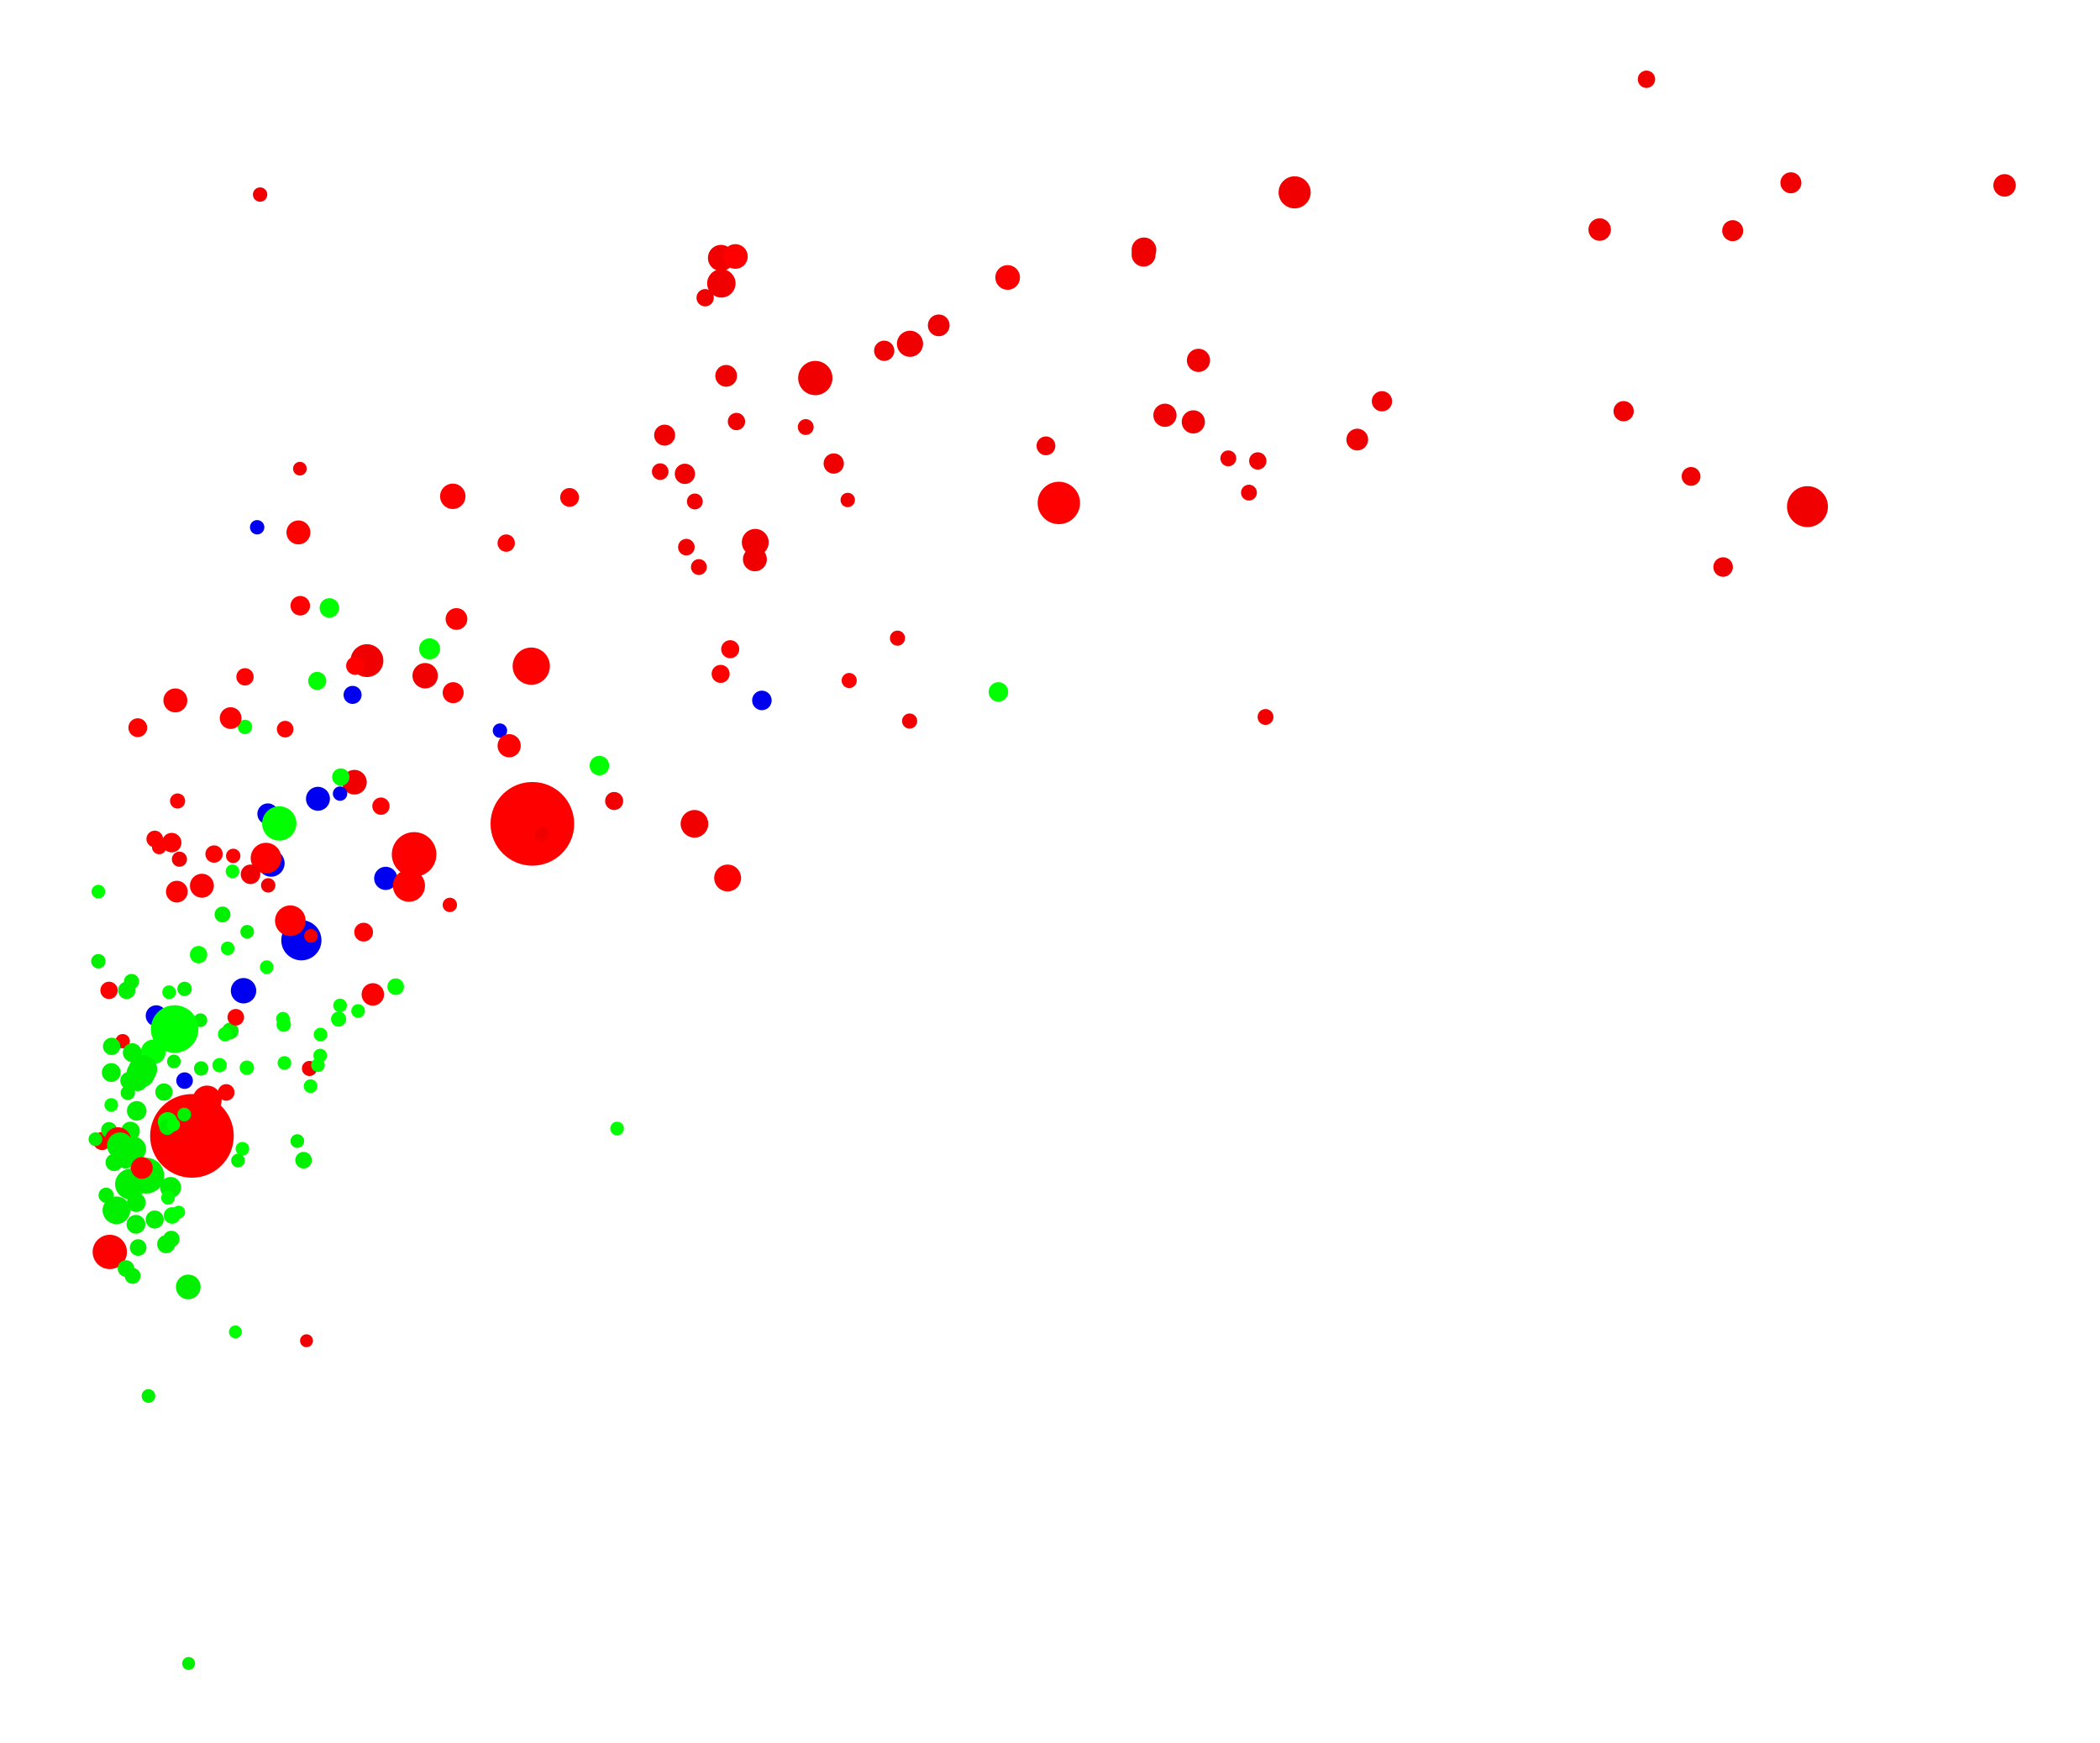 <svg xmlns="http://www.w3.org/2000/svg" width="760" height="630.7" class="svglite" viewBox="0 0 570 473"><defs><style><![CDATA[
    .svglite line, .svglite polyline, .svglite polygon, .svglite path, .svglite rect, .svglite circle {
      fill: none;
      stroke: #000000;
      stroke-linecap: round;
      stroke-linejoin: round;
      stroke-miterlimit: 10.00;
    }
    .svglite text {
      white-space: pre;
    }
  ]]></style></defs><rect width="100%" height="100%" style="stroke: none; fill: none;"/><defs><clipPath id="cpMC4wMHw1NzAuMDB8MC4wMHw0NzMuMDA="><path d="M0 0h570v473H0z"/></clipPath></defs><g clip-path="url(#cpMC4wMHw1NzAuMDB8MC4wMHw0NzMuMDA=)"><circle cx="273.5" cy="75.3" r="3" style="stroke-width: 0.71; stroke: #FF0000; fill: #FF0000;"/><circle cx="62.5" cy="279.8" r="1.9" style="stroke-width: 0.71; stroke: #00F000; fill: #00F000;"/><circle cx="115.4" cy="183.4" r="3.1" style="stroke-width: 0.71; stroke: #F00000; fill: #F00000;"/><circle cx="47.2" cy="288.1" r="1.5" style="stroke-width: 0.71; stroke: #00F000; fill: #00F000;"/><circle cx="310.5" cy="67.8" r="3" style="stroke-width: 0.71; stroke: #F00000; fill: #F00000;"/><circle cx="45.3" cy="276.6" r="1.4" style="stroke-width: 0.71; stroke: #00FF00; fill: #00FF00;"/><circle cx="61.8" cy="257.4" r="1.5" style="stroke-width: 0.71; stroke: #00FF00; fill: #00FF00;"/><circle cx="66.1" cy="268.9" r="3.1" style="stroke-width: 0.71; stroke: #0000F0; fill: #0000F0;"/><circle cx="64" cy="276.1" r="1.9" style="stroke-width: 0.71; stroke: #FF0000; fill: #FF0000;"/><circle cx="84.3" cy="294.8" r="1.5" style="stroke-width: 0.71; stroke: #00FF00; fill: #00FF00;"/><circle cx="35.4" cy="307" r="2.2" style="stroke-width: 0.71; stroke: #00F000; fill: #00F000;"/><circle cx="98.7" cy="253" r="2.2" style="stroke-width: 0.71; stroke: #FF0000; fill: #FF0000;"/><circle cx="77" cy="278.1" r="1.6" style="stroke-width: 0.71; stroke: #00FF00; fill: #00FF00;"/><circle cx="48.2" cy="217.4" r="1.7" style="stroke-width: 0.71; stroke: #FF0000; fill: #FF0000;"/><circle cx="144.2" cy="180.8" r="4.7" style="stroke-width: 0.71; stroke: #FF0000; fill: #FF0000;"/><circle cx="67" cy="289.8" r="1.6" style="stroke-width: 0.71; stroke: #00FF00; fill: #00FF00;"/><circle cx="30.5" cy="339.6" r="2.2" style="stroke-width: 0.71; stroke: #00F000; fill: #00F000;"/><circle cx="37.1" cy="301.5" r="2.3" style="stroke-width: 0.71; stroke: #00F000; fill: #00F000;"/><circle cx="66.5" cy="197.3" r="1.6" style="stroke-width: 0.71; stroke: #00FF00; fill: #00FF00;"/><circle cx="375.1" cy="108.9" r="2.4" style="stroke-width: 0.71; stroke: #F00000; fill: #F00000;"/><circle cx="30.2" cy="299.9" r="1.5" style="stroke-width: 0.71; stroke: #00FF00; fill: #00FF00;"/><circle cx="122.1" cy="245.6" r="1.6" style="stroke-width: 0.71; stroke: #FF0000; fill: #FF0000;"/><circle cx="206.8" cy="190.1" r="2.3" style="stroke-width: 0.71; stroke: #0000F0; fill: #0000F0;"/><circle cx="77.2" cy="288.5" r="1.5" style="stroke-width: 0.71; stroke: #00FF00; fill: #00FF00;"/><circle cx="46.5" cy="336.3" r="1.9" style="stroke-width: 0.71; stroke: #00F000; fill: #00F000;"/><circle cx="189.7" cy="153.9" r="1.8" style="stroke-width: 0.71; stroke: #F00000; fill: #F00000;"/><circle cx="81.8" cy="255.2" r="5.1" style="stroke-width: 0.71; stroke: #0000F0; fill: #0000F0;"/><circle cx="76.8" cy="276.5" r="1.5" style="stroke-width: 0.71; stroke: #00FF00; fill: #00FF00;"/><circle cx="63.3" cy="232.3" r="1.6" style="stroke-width: 0.71; stroke: #FF0000; fill: #FF0000;"/><circle cx="45.1" cy="337.7" r="2.1" style="stroke-width: 0.71; stroke: #00F000; fill: #00F000;"/><circle cx="368.4" cy="119.3" r="2.6" style="stroke-width: 0.71; stroke: #F00000; fill: #F00000;"/><circle cx="240" cy="95.2" r="2.4" style="stroke-width: 0.71; stroke: #F00000; fill: #F00000;"/><circle cx="123" cy="188" r="2.5" style="stroke-width: 0.71; stroke: #FF0000; fill: #FF0000;"/><circle cx="325.3" cy="97.8" r="2.8" style="stroke-width: 0.71; stroke: #F00000; fill: #F00000;"/><circle cx="41.6" cy="285.5" r="3" style="stroke-width: 0.71; stroke: #00FF00; fill: #00FF00;"/><circle cx="72.8" cy="240.3" r="1.6" style="stroke-width: 0.71; stroke: #F00000; fill: #F00000;"/><circle cx="26.7" cy="242" r="1.5" style="stroke-width: 0.71; stroke: #00FF00; fill: #00FF00;"/><circle cx="446.9" cy="21.5" r="2" style="stroke-width: 0.71; stroke: #F00000; fill: #F00000;"/><circle cx="470.3" cy="62.6" r="2.5" style="stroke-width: 0.71; stroke: #F00000; fill: #F00000;"/><circle cx="42.4" cy="275.7" r="2.5" style="stroke-width: 0.71; stroke: #0000F0; fill: #0000F0;"/><circle cx="52.1" cy="308.3" r="11" style="stroke-width: 0.71; stroke: #FF0000; fill: #FF0000;"/><circle cx="73.6" cy="234.3" r="3.3" style="stroke-width: 0.71; stroke: #0000F0; fill: #0000F0;"/><circle cx="230.1" cy="135.7" r="1.6" style="stroke-width: 0.71; stroke: #F00000; fill: #F00000;"/><circle cx="199.9" cy="114.4" r="2" style="stroke-width: 0.71; stroke: #F00000; fill: #F00000;"/><circle cx="53.9" cy="259.1" r="2" style="stroke-width: 0.71; stroke: #00FF00; fill: #00FF00;"/><circle cx="323.9" cy="114.5" r="2.8" style="stroke-width: 0.71; stroke: #F00000; fill: #F00000;"/><circle cx="37.5" cy="338.6" r="1.9" style="stroke-width: 0.71; stroke: #00F000; fill: #00F000;"/><circle cx="45.5" cy="304.5" r="2.3" style="stroke-width: 0.71; stroke: #00FF00; fill: #00FF00;"/><circle cx="65.8" cy="311.8" r="1.5" style="stroke-width: 0.71; stroke: #00FF00; fill: #00FF00;"/><circle cx="35.7" cy="266.4" r="1.7" style="stroke-width: 0.71; stroke: #00F000; fill: #00F000;"/><circle cx="31.8" cy="308.7" r="2.3" style="stroke-width: 0.71; stroke: #00F000; fill: #00F000;"/><circle cx="351.4" cy="52.2" r="4" style="stroke-width: 0.71; stroke: #F00000; fill: #F00000;"/><circle cx="35" cy="293.3" r="2" style="stroke-width: 0.71; stroke: #00F000; fill: #00F000;"/><circle cx="246.9" cy="195.7" r="1.7" style="stroke-width: 0.71; stroke: #F00000; fill: #F00000;"/><circle cx="167.5" cy="306.3" r="1.5" style="stroke-width: 0.71; stroke: #00FF00; fill: #00FF00;"/><circle cx="162.7" cy="207.8" r="2.3" style="stroke-width: 0.71; stroke: #00FF00; fill: #00FF00;"/><circle cx="230.5" cy="184.7" r="1.7" style="stroke-width: 0.71; stroke: #FF0000; fill: #FF0000;"/><circle cx="72.7" cy="220.9" r="2.5" style="stroke-width: 0.71; stroke: #0000F0; fill: #0000F0;"/><circle cx="99.6" cy="179.3" r="4.1" style="stroke-width: 0.71; stroke: #F00000; fill: #F00000;"/><circle cx="71.3" cy="233.2" r="2.1" style="stroke-width: 0.71; stroke: #00FF00; fill: #00FF00;"/><circle cx="339" cy="133.7" r="1.8" style="stroke-width: 0.71; stroke: #F00000; fill: #F00000;"/><circle cx="179.2" cy="128" r="1.9" style="stroke-width: 0.71; stroke: #F00000; fill: #F00000;"/><circle cx="28.8" cy="324.4" r="1.7" style="stroke-width: 0.71; stroke: #00F000; fill: #00F000;"/><circle cx="243.6" cy="173.2" r="1.7" style="stroke-width: 0.71; stroke: #F00000; fill: #F00000;"/><circle cx="221.3" cy="102.6" r="4.3" style="stroke-width: 0.71; stroke: #F00000; fill: #F00000;"/><circle cx="67.6" cy="268.4" r="1.4" style="stroke-width: 0.71; stroke: #0000F0; fill: #0000F0;"/><circle cx="54.4" cy="276.9" r="1.5" style="stroke-width: 0.71; stroke: #00F000; fill: #00F000;"/><circle cx="31" cy="315.5" r="2" style="stroke-width: 0.71; stroke: #00F000; fill: #00F000;"/><circle cx="38.2" cy="291.4" r="3.5" style="stroke-width: 0.71; stroke: #00F000; fill: #00F000;"/><circle cx="69.8" cy="143.1" r="1.6" style="stroke-width: 0.71; stroke: #0000F0; fill: #0000F0;"/><circle cx="188.6" cy="136.1" r="1.8" style="stroke-width: 0.71; stroke: #F00000; fill: #F00000;"/><circle cx="218.7" cy="115.9" r="1.8" style="stroke-width: 0.71; stroke: #F00000; fill: #F00000;"/><circle cx="61.4" cy="296.5" r="1.9" style="stroke-width: 0.71; stroke: #FF0000; fill: #FF0000;"/><circle cx="35.4" cy="321.4" r="3.8" style="stroke-width: 0.71; stroke: #00F000; fill: #00F000;"/><circle cx="204.9" cy="151.8" r="2.9" style="stroke-width: 0.71; stroke: #F00000; fill: #F00000;"/><circle cx="67.1" cy="252.9" r="1.5" style="stroke-width: 0.71; stroke: #00F000; fill: #00F000;"/><circle cx="36.9" cy="332.3" r="2.2" style="stroke-width: 0.71; stroke: #00F000; fill: #00F000;"/><circle cx="72.4" cy="262.5" r="1.5" style="stroke-width: 0.71; stroke: #00FF00; fill: #00FF00;"/><circle cx="92.3" cy="272.9" r="1.5" style="stroke-width: 0.71; stroke: #00FF00; fill: #00FF00;"/><circle cx="61.1" cy="280.7" r="1.6" style="stroke-width: 0.71; stroke: #00FF00; fill: #00FF00;"/><circle cx="116.6" cy="176.1" r="2.5" style="stroke-width: 0.71; stroke: #00FF00; fill: #00FF00;"/><circle cx="50" cy="302.5" r="1.5" style="stroke-width: 0.71; stroke: #00F000; fill: #00F000;"/><circle cx="440.7" cy="111.6" r="2.4" style="stroke-width: 0.71; stroke: #F00000; fill: #F00000;"/><circle cx="333.4" cy="124.4" r="1.8" style="stroke-width: 0.71; stroke: #F00000; fill: #F00000;"/><circle cx="135.7" cy="198.3" r="1.6" style="stroke-width: 0.71; stroke: #0000F0; fill: #0000F0;"/><circle cx="271" cy="187.8" r="2.3" style="stroke-width: 0.71; stroke: #00FF00; fill: #00FF00;"/><circle cx="89.4" cy="165" r="2.3" style="stroke-width: 0.71; stroke: #00FF00; fill: #00FF00;"/><circle cx="27.7" cy="309.7" r="2.1" style="stroke-width: 0.71; stroke: #FF0000; fill: #FF0000;"/><circle cx="37" cy="326.4" r="2.2" style="stroke-width: 0.71; stroke: #00F000; fill: #00F000;"/><circle cx="26.7" cy="260.9" r="1.6" style="stroke-width: 0.71; stroke: #00F000; fill: #00F000;"/><circle cx="144.5" cy="223.6" r="11" style="stroke-width: 0.71; stroke: #FF0000; fill: #FF0000;"/><circle cx="112.4" cy="231.9" r="5.7" style="stroke-width: 0.71; stroke: #FF0000; fill: #FF0000;"/><circle cx="72.2" cy="232.9" r="3.8" style="stroke-width: 0.71; stroke: #FF0000; fill: #FF0000;"/><circle cx="122.9" cy="134.7" r="3.1" style="stroke-width: 0.71; stroke: #FF0000; fill: #FF0000;"/><circle cx="34.4" cy="268.8" r="2" style="stroke-width: 0.71; stroke: #00F000; fill: #00F000;"/><circle cx="80.7" cy="309.7" r="1.5" style="stroke-width: 0.71; stroke: #00F000; fill: #00F000;"/><circle cx="37.4" cy="197.5" r="2.2" style="stroke-width: 0.71; stroke: #FF0000; fill: #FF0000;"/><circle cx="31.6" cy="328.5" r="3.4" style="stroke-width: 0.71; stroke: #00F000; fill: #00F000;"/><circle cx="107.4" cy="267.8" r="1.9" style="stroke-width: 0.71; stroke: #00FF00; fill: #00FF00;"/><circle cx="29.8" cy="339.8" r="4.3" style="stroke-width: 0.71; stroke: #FF0000; fill: #FF0000;"/><circle cx="64.6" cy="315" r="1.5" style="stroke-width: 0.71; stroke: #00F000; fill: #00F000;"/><circle cx="81.5" cy="164.4" r="2.3" style="stroke-width: 0.71; stroke: #FF0000; fill: #FF0000;"/><circle cx="62.6" cy="194.9" r="2.6" style="stroke-width: 0.71; stroke: #FF0000; fill: #FF0000;"/><circle cx="205" cy="147.2" r="3.3" style="stroke-width: 0.71; stroke: #F00000; fill: #F00000;"/><circle cx="60.4" cy="248.2" r="1.8" style="stroke-width: 0.71; stroke: #00F000; fill: #00F000;"/><circle cx="58.1" cy="231.8" r="2" style="stroke-width: 0.71; stroke: #FF0000; fill: #FF0000;"/><circle cx="96.4" cy="180.7" r="2.1" style="stroke-width: 0.71; stroke: #FF0000; fill: #FF0000;"/><circle cx="195.6" cy="182.9" r="2.1" style="stroke-width: 0.71; stroke: #FF0000; fill: #FF0000;"/><circle cx="36" cy="346.3" r="1.8" style="stroke-width: 0.71; stroke: #00F000; fill: #00F000;"/><circle cx="103.4" cy="218.8" r="2" style="stroke-width: 0.71; stroke: #FF0000; fill: #FF0000;"/><circle cx="343.5" cy="194.6" r="1.8" style="stroke-width: 0.71; stroke: #F00000; fill: #F00000;"/><circle cx="341.4" cy="125.1" r="2" style="stroke-width: 0.71; stroke: #F00000; fill: #F00000;"/><circle cx="166.7" cy="217.4" r="2.1" style="stroke-width: 0.71; stroke: #F00000; fill: #F00000;"/><circle cx="49" cy="280.7" r="1.5" style="stroke-width: 0.71; stroke: #00F000; fill: #00F000;"/><circle cx="34.2" cy="344.3" r="1.9" style="stroke-width: 0.71; stroke: #00F000; fill: #00F000;"/><circle cx="50.1" cy="268.4" r="1.6" style="stroke-width: 0.71; stroke: #00F000; fill: #00F000;"/><circle cx="33.3" cy="282.6" r="1.6" style="stroke-width: 0.71; stroke: #FF0000; fill: #FF0000;"/><circle cx="316.2" cy="112.7" r="2.8" style="stroke-width: 0.71; stroke: #F00000; fill: #F00000;"/><circle cx="197.1" cy="102" r="2.6" style="stroke-width: 0.71; stroke: #F00000; fill: #F00000;"/><circle cx="54.8" cy="240.4" r="2.9" style="stroke-width: 0.71; stroke: #FF0000; fill: #FF0000;"/><circle cx="43.2" cy="229.9" r="1.6" style="stroke-width: 0.71; stroke: #FF0000; fill: #FF0000;"/><circle cx="434.2" cy="62.3" r="2.7" style="stroke-width: 0.71; stroke: #F00000; fill: #F00000;"/><circle cx="54.6" cy="290" r="1.6" style="stroke-width: 0.71; stroke: #00F000; fill: #00F000;"/><circle cx="59.6" cy="289.1" r="1.6" style="stroke-width: 0.71; stroke: #00FF00; fill: #00FF00;"/><circle cx="191.4" cy="80.8" r="2" style="stroke-width: 0.71; stroke: #F00000; fill: #F00000;"/><circle cx="84" cy="290" r="1.7" style="stroke-width: 0.71; stroke: #F00000; fill: #F00000;"/><circle cx="70.6" cy="52.8" r="1.6" style="stroke-width: 0.71; stroke: #F00000; fill: #F00000;"/><circle cx="75.8" cy="223.5" r="4.3" style="stroke-width: 0.71; stroke: #00FF00; fill: #00FF00;"/><circle cx="82.4" cy="314.9" r="1.9" style="stroke-width: 0.71; stroke: #00F000; fill: #00F000;"/><circle cx="40.3" cy="378.9" r="1.5" style="stroke-width: 0.71; stroke: #00F000; fill: #00F000;"/><circle cx="77.4" cy="197.9" r="1.9" style="stroke-width: 0.71; stroke: #FF0000; fill: #FF0000;"/><circle cx="34.7" cy="296.6" r="1.6" style="stroke-width: 0.71; stroke: #00F000; fill: #00F000;"/><circle cx="48.5" cy="329" r="1.4" style="stroke-width: 0.71; stroke: #00FF00; fill: #00FF00;"/><circle cx="96.2" cy="212.3" r="3" style="stroke-width: 0.71; stroke: #F00000; fill: #F00000;"/><circle cx="310.4" cy="69.1" r="2.9" style="stroke-width: 0.71; stroke: #F00000; fill: #F00000;"/><circle cx="197.5" cy="238.3" r="3.3" style="stroke-width: 0.71; stroke: #FF0000; fill: #FF0000;"/><circle cx="186.3" cy="148.5" r="1.9" style="stroke-width: 0.71; stroke: #F00000; fill: #F00000;"/><circle cx="138.2" cy="202.4" r="2.8" style="stroke-width: 0.71; stroke: #FF0000; fill: #FF0000;"/><circle cx="37.3" cy="293.3" r="2.5" style="stroke-width: 0.71; stroke: #00F000; fill: #00F000;"/><circle cx="86.1" cy="184.8" r="2.1" style="stroke-width: 0.71; stroke: #00FF00; fill: #00FF00;"/><circle cx="544.1" cy="50.3" r="2.7" style="stroke-width: 0.71; stroke: #F00000; fill: #F00000;"/><circle cx="490.6" cy="137.5" r="5.2" style="stroke-width: 0.71; stroke: #F00000; fill: #F00000;"/><circle cx="101.2" cy="269.9" r="2.7" style="stroke-width: 0.71; stroke: #FF0000; fill: #FF0000;"/><circle cx="45.4" cy="305.9" r="1.8" style="stroke-width: 0.71; stroke: #00F000; fill: #00F000;"/><circle cx="30.3" cy="284" r="2" style="stroke-width: 0.71; stroke: #00F000; fill: #00F000;"/><circle cx="66.5" cy="183.7" r="2" style="stroke-width: 0.71; stroke: #FF0000; fill: #FF0000;"/><circle cx="287.4" cy="136.5" r="5.4" style="stroke-width: 0.71; stroke: #FF0000; fill: #FF0000;"/><circle cx="137.4" cy="147.4" r="2" style="stroke-width: 0.71; stroke: #FF0000; fill: #FF0000;"/><circle cx="92.5" cy="210.9" r="2" style="stroke-width: 0.71; stroke: #00FF00; fill: #00FF00;"/><circle cx="95.7" cy="188.6" r="2.1" style="stroke-width: 0.71; stroke: #0000F0; fill: #0000F0;"/><circle cx="86.3" cy="216.8" r="2.9" style="stroke-width: 0.71; stroke: #0000F0; fill: #0000F0;"/><circle cx="144.9" cy="221.8" r="4.1" style="stroke-width: 0.71; stroke: #FF0000; fill: #FF0000;"/><circle cx="36.3" cy="311.9" r="3" style="stroke-width: 0.71; stroke: #00F000; fill: #00F000;"/><circle cx="34.1" cy="314.6" r="2.2" style="stroke-width: 0.71; stroke: #00F000; fill: #00F000;"/><circle cx="46.7" cy="329.9" r="1.9" style="stroke-width: 0.71; stroke: #00FF00; fill: #00FF00;"/><circle cx="42" cy="227.7" r="1.9" style="stroke-width: 0.71; stroke: #FF0000; fill: #FF0000;"/><circle cx="48.7" cy="233.2" r="1.7" style="stroke-width: 0.71; stroke: #F00000; fill: #F00000;"/><circle cx="46.3" cy="322.3" r="2.5" style="stroke-width: 0.71; stroke: #00F000; fill: #00F000;"/><circle cx="39.7" cy="319.1" r="4.5" style="stroke-width: 0.71; stroke: #00F000; fill: #00F000;"/><circle cx="185.9" cy="128.6" r="2.4" style="stroke-width: 0.71; stroke: #F00000; fill: #F00000;"/><circle cx="47.1" cy="305.3" r="1.4" style="stroke-width: 0.71; stroke: #00FF00; fill: #00FF00;"/><circle cx="83.2" cy="363.9" r="1.4" style="stroke-width: 0.71; stroke: #F00000; fill: #F00000;"/><circle cx="87" cy="280.8" r="1.5" style="stroke-width: 0.71; stroke: #00FF00; fill: #00FF00;"/><circle cx="97.2" cy="274.4" r="1.5" style="stroke-width: 0.71; stroke: #00FF00; fill: #00FF00;"/><circle cx="63.1" cy="236.5" r="1.5" style="stroke-width: 0.71; stroke: #00FF00; fill: #00FF00;"/><circle cx="63.9" cy="361.5" r="1.4" style="stroke-width: 0.71; stroke: #00FF00; fill: #00FF00;"/><circle cx="86.3" cy="289.1" r="1.5" style="stroke-width: 0.71; stroke: #00FF00; fill: #00FF00;"/><circle cx="25.9" cy="309.2" r="1.5" style="stroke-width: 0.71; stroke: #00F000; fill: #00F000;"/><circle cx="81.4" cy="127.2" r="1.5" style="stroke-width: 0.71; stroke: #F00000; fill: #F00000;"/><circle cx="47.6" cy="190.1" r="2.9" style="stroke-width: 0.71; stroke: #FF0000; fill: #FF0000;"/><circle cx="180.4" cy="118.1" r="2.5" style="stroke-width: 0.71; stroke: #F00000; fill: #F00000;"/><circle cx="42" cy="331" r="2.1" style="stroke-width: 0.71; stroke: #00F000; fill: #00F000;"/><circle cx="84.4" cy="254" r="1.5" style="stroke-width: 0.71; stroke: #F00000; fill: #F00000;"/><circle cx="459" cy="129.3" r="2.2" style="stroke-width: 0.71; stroke: #F00000; fill: #F00000;"/><circle cx="29.6" cy="268.8" r="2" style="stroke-width: 0.71; stroke: #FF0000; fill: #FF0000;"/><circle cx="86.9" cy="286.5" r="1.5" style="stroke-width: 0.71; stroke: #00FF00; fill: #00FF00;"/><circle cx="44.5" cy="296.4" r="2" style="stroke-width: 0.71; stroke: #00F000; fill: #00F000;"/><circle cx="29.6" cy="306.7" r="1.8" style="stroke-width: 0.71; stroke: #00F000; fill: #00F000;"/><circle cx="486.1" cy="49.6" r="2.5" style="stroke-width: 0.71; stroke: #F00000; fill: #F00000;"/><circle cx="188.5" cy="223.6" r="3.4" style="stroke-width: 0.71; stroke: #F00000; fill: #F00000;"/><circle cx="32" cy="309.5" r="3.2" style="stroke-width: 0.71; stroke: #FF0000; fill: #FF0000;"/><circle cx="467.7" cy="153.9" r="2.3" style="stroke-width: 0.71; stroke: #F00000; fill: #F00000;"/><circle cx="32.6" cy="310.9" r="3.2" style="stroke-width: 0.71; stroke: #00F000; fill: #00F000;"/><circle cx="48" cy="242" r="2.6" style="stroke-width: 0.71; stroke: #FF0000; fill: #FF0000;"/><circle cx="247" cy="93.3" r="3.2" style="stroke-width: 0.71; stroke: #F00000; fill: #F00000;"/><circle cx="92.3" cy="215.4" r="1.6" style="stroke-width: 0.71; stroke: #0000F0; fill: #0000F0;"/><circle cx="30.2" cy="291.1" r="2.2" style="stroke-width: 0.71; stroke: #00F000; fill: #00F000;"/><circle cx="35.9" cy="285.7" r="2.2" style="stroke-width: 0.71; stroke: #00F000; fill: #00F000;"/><circle cx="123.9" cy="168" r="2.6" style="stroke-width: 0.71; stroke: #FF0000; fill: #FF0000;"/><circle cx="38.5" cy="317" r="2.6" style="stroke-width: 0.71; stroke: #FF0000; fill: #FF0000;"/><circle cx="154.6" cy="135" r="2.2" style="stroke-width: 0.71; stroke: #FF0000; fill: #FF0000;"/><circle cx="195.8" cy="76.9" r="3.5" style="stroke-width: 0.71; stroke: #F00000; fill: #F00000;"/><circle cx="56.2" cy="298.6" r="3.6" style="stroke-width: 0.71; stroke: #FF0000; fill: #FF0000;"/><circle cx="283.9" cy="121" r="2.2" style="stroke-width: 0.71; stroke: #F00000; fill: #F00000;"/><circle cx="91.9" cy="276.6" r="1.7" style="stroke-width: 0.71; stroke: #00FF00; fill: #00FF00;"/><circle cx="68" cy="237.3" r="2.3" style="stroke-width: 0.71; stroke: #F00000; fill: #F00000;"/><circle cx="78.8" cy="249.9" r="3.8" style="stroke-width: 0.71; stroke: #FF0000; fill: #FF0000;"/><circle cx="198.2" cy="176.2" r="2.1" style="stroke-width: 0.71; stroke: #FF0000; fill: #FF0000;"/><circle cx="45.9" cy="269.3" r="1.5" style="stroke-width: 0.71; stroke: #00FF00; fill: #00FF00;"/><circle cx="195.7" cy="70" r="3.2" style="stroke-width: 0.71; stroke: #F00000; fill: #F00000;"/><circle cx="51.1" cy="349.3" r="3" style="stroke-width: 0.71; stroke: #00F000; fill: #00F000;"/><circle cx="46.6" cy="228.7" r="2.3" style="stroke-width: 0.71; stroke: #FF0000; fill: #FF0000;"/><circle cx="38.8" cy="290.2" r="3.5" style="stroke-width: 0.71; stroke: #00F000; fill: #00F000;"/><circle cx="47.4" cy="279.3" r="6.1" style="stroke-width: 0.71; stroke: #00FF00; fill: #00FF00;"/><circle cx="45.6" cy="325.1" r="1.5" style="stroke-width: 0.71; stroke: #00FF00; fill: #00FF00;"/><circle cx="50.1" cy="293.3" r="1.9" style="stroke-width: 0.71; stroke: #0000F0; fill: #0000F0;"/><circle cx="81" cy="144.5" r="2.9" style="stroke-width: 0.71; stroke: #FF0000; fill: #FF0000;"/><circle cx="51.2" cy="451.5" r="1.4" style="stroke-width: 0.71; stroke: #00F000; fill: #00F000;"/><circle cx="104.7" cy="238.4" r="2.8" style="stroke-width: 0.71; stroke: #0000F0; fill: #0000F0;"/><circle cx="111" cy="240.4" r="4" style="stroke-width: 0.71; stroke: #FF0000; fill: #FF0000;"/><circle cx="147.1" cy="226.4" r="1.6" style="stroke-width: 0.71; stroke: #F00000; fill: #F00000;"/><circle cx="199.6" cy="69.6" r="3" style="stroke-width: 0.71; stroke: #FF0000; fill: #FF0000;"/><circle cx="254.8" cy="88.3" r="2.6" style="stroke-width: 0.71; stroke: #F00000; fill: #F00000;"/><circle cx="226.3" cy="125.8" r="2.4" style="stroke-width: 0.71; stroke: #F00000; fill: #F00000;"/></g></svg>